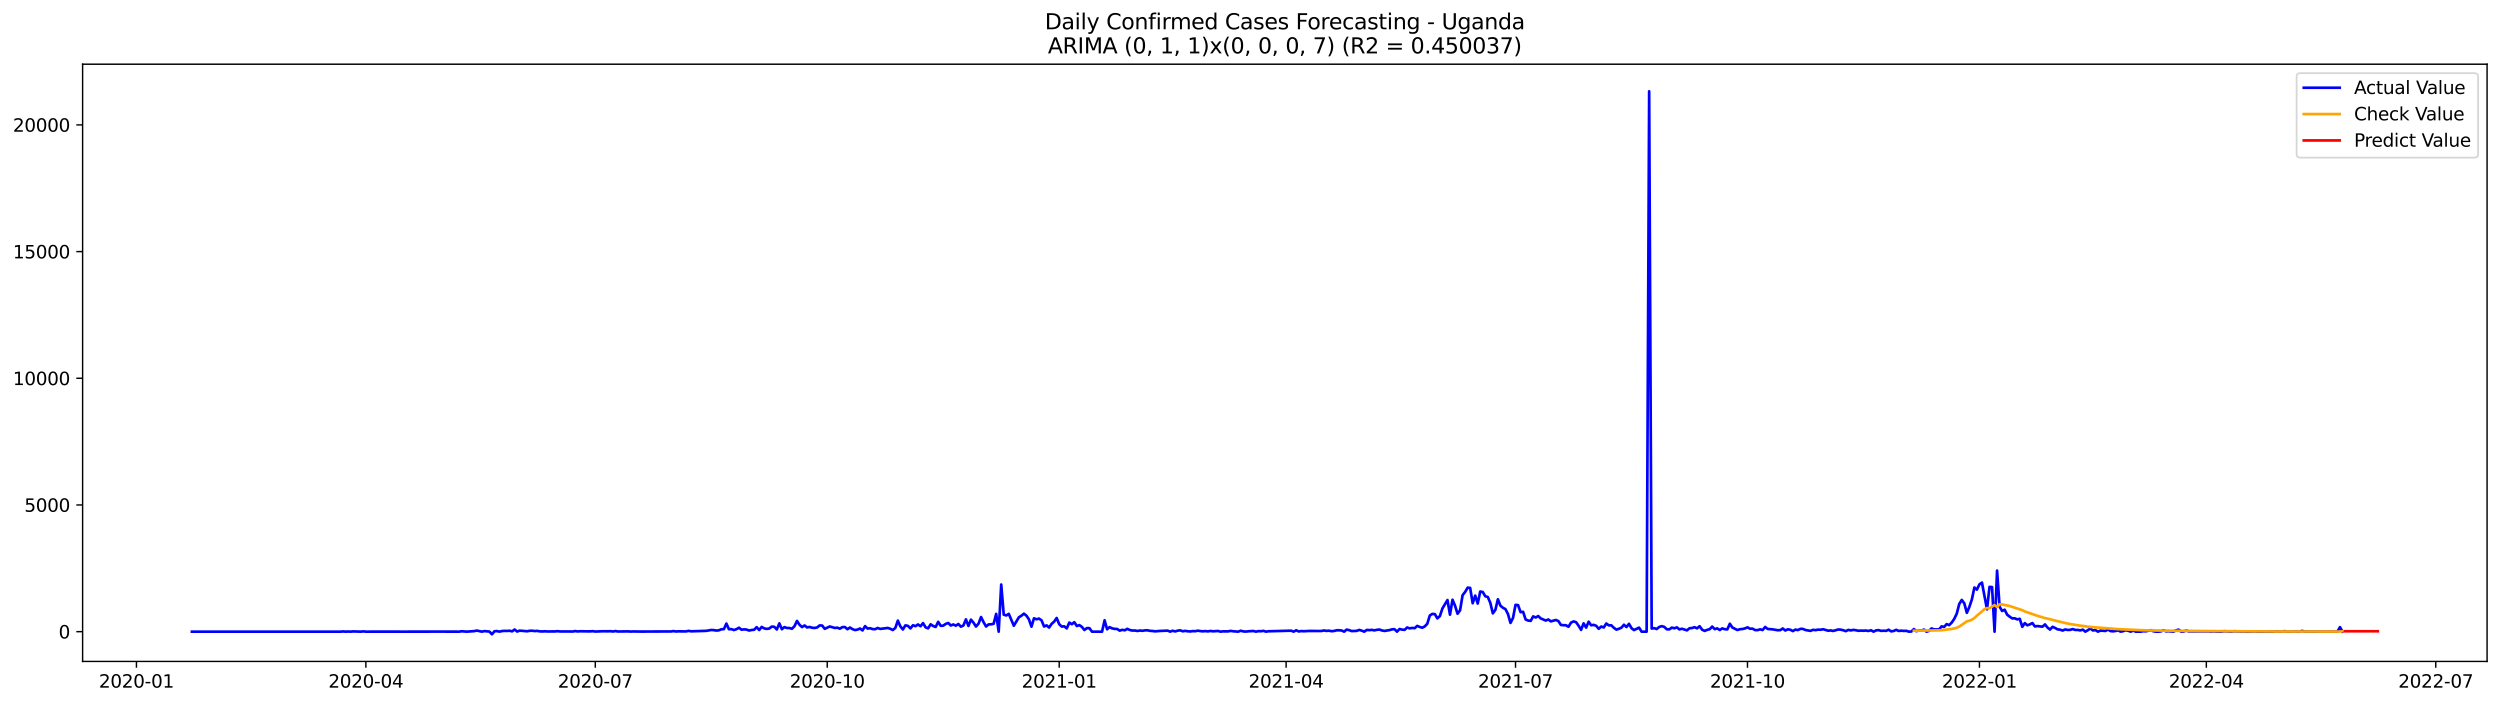 <?xml version="1.0" encoding="utf-8" standalone="no"?>
<!DOCTYPE svg PUBLIC "-//W3C//DTD SVG 1.1//EN"
  "http://www.w3.org/Graphics/SVG/1.1/DTD/svg11.dtd">
<svg xmlns:xlink="http://www.w3.org/1999/xlink" width="1392.412pt" height="392.274pt" viewBox="0 0 1392.412 392.274" xmlns="http://www.w3.org/2000/svg" version="1.1">
 <defs>
  <style type="text/css">*{stroke-linejoin: round; stroke-linecap: butt}</style>
 </defs>
 <g id="figure_1">
  <g id="patch_1">
   <path d="M 0 392.274 
L 1392.412 392.274 
L 1392.412 0 
L 0 0 
z
" style="fill: #ffffff"/>
  </g>
  <g id="axes_1">
   <g id="patch_2">
    <path d="M 46.013 368.396 
L 1385.213 368.396 
L 1385.213 35.755 
L 46.013 35.755 
z
" style="fill: #ffffff"/>
   </g>
   <g id="matplotlib.axis_1">
    <g id="xtick_1">
     <g id="line2d_1">
      <defs>
       <path id="mf812997e31" d="M 0 0 
L 0 3.5 
" style="stroke: #000000; stroke-width: 0.8"/>
      </defs>
      <g>
       <use xlink:href="#mf812997e31" x="75.992" y="368.396" style="stroke: #000000; stroke-width: 0.8"/>
      </g>
     </g>
     <g id="text_1">
      <!-- 2020-01 -->
      <g transform="translate(55.101 382.994)scale(0.1 -0.1)">
       <defs>
        <path id="DejaVuSans-32" d="M 1228 531 
L 3431 531 
L 3431 0 
L 469 0 
L 469 531 
Q 828 903 1448 1529 
Q 2069 2156 2228 2338 
Q 2531 2678 2651 2914 
Q 2772 3150 2772 3378 
Q 2772 3750 2511 3984 
Q 2250 4219 1831 4219 
Q 1534 4219 1204 4116 
Q 875 4013 500 3803 
L 500 4441 
Q 881 4594 1212 4672 
Q 1544 4750 1819 4750 
Q 2544 4750 2975 4387 
Q 3406 4025 3406 3419 
Q 3406 3131 3298 2873 
Q 3191 2616 2906 2266 
Q 2828 2175 2409 1742 
Q 1991 1309 1228 531 
z
" transform="scale(0.016)"/>
        <path id="DejaVuSans-30" d="M 2034 4250 
Q 1547 4250 1301 3770 
Q 1056 3291 1056 2328 
Q 1056 1369 1301 889 
Q 1547 409 2034 409 
Q 2525 409 2770 889 
Q 3016 1369 3016 2328 
Q 3016 3291 2770 3770 
Q 2525 4250 2034 4250 
z
M 2034 4750 
Q 2819 4750 3233 4129 
Q 3647 3509 3647 2328 
Q 3647 1150 3233 529 
Q 2819 -91 2034 -91 
Q 1250 -91 836 529 
Q 422 1150 422 2328 
Q 422 3509 836 4129 
Q 1250 4750 2034 4750 
z
" transform="scale(0.016)"/>
        <path id="DejaVuSans-2d" d="M 313 2009 
L 1997 2009 
L 1997 1497 
L 313 1497 
L 313 2009 
z
" transform="scale(0.016)"/>
        <path id="DejaVuSans-31" d="M 794 531 
L 1825 531 
L 1825 4091 
L 703 3866 
L 703 4441 
L 1819 4666 
L 2450 4666 
L 2450 531 
L 3481 531 
L 3481 0 
L 794 0 
L 794 531 
z
" transform="scale(0.016)"/>
       </defs>
       <use xlink:href="#DejaVuSans-32"/>
       <use xlink:href="#DejaVuSans-30" x="63.623"/>
       <use xlink:href="#DejaVuSans-32" x="127.246"/>
       <use xlink:href="#DejaVuSans-30" x="190.869"/>
       <use xlink:href="#DejaVuSans-2d" x="254.492"/>
       <use xlink:href="#DejaVuSans-30" x="290.576"/>
       <use xlink:href="#DejaVuSans-31" x="354.199"/>
      </g>
     </g>
    </g>
    <g id="xtick_2">
     <g id="line2d_2">
      <g>
       <use xlink:href="#mf812997e31" x="203.776" y="368.396" style="stroke: #000000; stroke-width: 0.8"/>
      </g>
     </g>
     <g id="text_2">
      <!-- 2020-04 -->
      <g transform="translate(182.885 382.994)scale(0.1 -0.1)">
       <defs>
        <path id="DejaVuSans-34" d="M 2419 4116 
L 825 1625 
L 2419 1625 
L 2419 4116 
z
M 2253 4666 
L 3047 4666 
L 3047 1625 
L 3713 1625 
L 3713 1100 
L 3047 1100 
L 3047 0 
L 2419 0 
L 2419 1100 
L 313 1100 
L 313 1709 
L 2253 4666 
z
" transform="scale(0.016)"/>
       </defs>
       <use xlink:href="#DejaVuSans-32"/>
       <use xlink:href="#DejaVuSans-30" x="63.623"/>
       <use xlink:href="#DejaVuSans-32" x="127.246"/>
       <use xlink:href="#DejaVuSans-30" x="190.869"/>
       <use xlink:href="#DejaVuSans-2d" x="254.492"/>
       <use xlink:href="#DejaVuSans-30" x="290.576"/>
       <use xlink:href="#DejaVuSans-34" x="354.199"/>
      </g>
     </g>
    </g>
    <g id="xtick_3">
     <g id="line2d_3">
      <g>
       <use xlink:href="#mf812997e31" x="331.56" y="368.396" style="stroke: #000000; stroke-width: 0.8"/>
      </g>
     </g>
     <g id="text_3">
      <!-- 2020-07 -->
      <g transform="translate(310.668 382.994)scale(0.1 -0.1)">
       <defs>
        <path id="DejaVuSans-37" d="M 525 4666 
L 3525 4666 
L 3525 4397 
L 1831 0 
L 1172 0 
L 2766 4134 
L 525 4134 
L 525 4666 
z
" transform="scale(0.016)"/>
       </defs>
       <use xlink:href="#DejaVuSans-32"/>
       <use xlink:href="#DejaVuSans-30" x="63.623"/>
       <use xlink:href="#DejaVuSans-32" x="127.246"/>
       <use xlink:href="#DejaVuSans-30" x="190.869"/>
       <use xlink:href="#DejaVuSans-2d" x="254.492"/>
       <use xlink:href="#DejaVuSans-30" x="290.576"/>
       <use xlink:href="#DejaVuSans-37" x="354.199"/>
      </g>
     </g>
    </g>
    <g id="xtick_4">
     <g id="line2d_4">
      <g>
       <use xlink:href="#mf812997e31" x="460.747" y="368.396" style="stroke: #000000; stroke-width: 0.8"/>
      </g>
     </g>
     <g id="text_4">
      <!-- 2020-10 -->
      <g transform="translate(439.856 382.994)scale(0.1 -0.1)">
       <use xlink:href="#DejaVuSans-32"/>
       <use xlink:href="#DejaVuSans-30" x="63.623"/>
       <use xlink:href="#DejaVuSans-32" x="127.246"/>
       <use xlink:href="#DejaVuSans-30" x="190.869"/>
       <use xlink:href="#DejaVuSans-2d" x="254.492"/>
       <use xlink:href="#DejaVuSans-31" x="290.576"/>
       <use xlink:href="#DejaVuSans-30" x="354.199"/>
      </g>
     </g>
    </g>
    <g id="xtick_5">
     <g id="line2d_5">
      <g>
       <use xlink:href="#mf812997e31" x="589.935" y="368.396" style="stroke: #000000; stroke-width: 0.8"/>
      </g>
     </g>
     <g id="text_5">
      <!-- 2021-01 -->
      <g transform="translate(569.044 382.994)scale(0.1 -0.1)">
       <use xlink:href="#DejaVuSans-32"/>
       <use xlink:href="#DejaVuSans-30" x="63.623"/>
       <use xlink:href="#DejaVuSans-32" x="127.246"/>
       <use xlink:href="#DejaVuSans-31" x="190.869"/>
       <use xlink:href="#DejaVuSans-2d" x="254.492"/>
       <use xlink:href="#DejaVuSans-30" x="290.576"/>
       <use xlink:href="#DejaVuSans-31" x="354.199"/>
      </g>
     </g>
    </g>
    <g id="xtick_6">
     <g id="line2d_6">
      <g>
       <use xlink:href="#mf812997e31" x="716.315" y="368.396" style="stroke: #000000; stroke-width: 0.8"/>
      </g>
     </g>
     <g id="text_6">
      <!-- 2021-04 -->
      <g transform="translate(695.423 382.994)scale(0.1 -0.1)">
       <use xlink:href="#DejaVuSans-32"/>
       <use xlink:href="#DejaVuSans-30" x="63.623"/>
       <use xlink:href="#DejaVuSans-32" x="127.246"/>
       <use xlink:href="#DejaVuSans-31" x="190.869"/>
       <use xlink:href="#DejaVuSans-2d" x="254.492"/>
       <use xlink:href="#DejaVuSans-30" x="290.576"/>
       <use xlink:href="#DejaVuSans-34" x="354.199"/>
      </g>
     </g>
    </g>
    <g id="xtick_7">
     <g id="line2d_7">
      <g>
       <use xlink:href="#mf812997e31" x="844.098" y="368.396" style="stroke: #000000; stroke-width: 0.8"/>
      </g>
     </g>
     <g id="text_7">
      <!-- 2021-07 -->
      <g transform="translate(823.207 382.994)scale(0.1 -0.1)">
       <use xlink:href="#DejaVuSans-32"/>
       <use xlink:href="#DejaVuSans-30" x="63.623"/>
       <use xlink:href="#DejaVuSans-32" x="127.246"/>
       <use xlink:href="#DejaVuSans-31" x="190.869"/>
       <use xlink:href="#DejaVuSans-2d" x="254.492"/>
       <use xlink:href="#DejaVuSans-30" x="290.576"/>
       <use xlink:href="#DejaVuSans-37" x="354.199"/>
      </g>
     </g>
    </g>
    <g id="xtick_8">
     <g id="line2d_8">
      <g>
       <use xlink:href="#mf812997e31" x="973.286" y="368.396" style="stroke: #000000; stroke-width: 0.8"/>
      </g>
     </g>
     <g id="text_8">
      <!-- 2021-10 -->
      <g transform="translate(952.395 382.994)scale(0.1 -0.1)">
       <use xlink:href="#DejaVuSans-32"/>
       <use xlink:href="#DejaVuSans-30" x="63.623"/>
       <use xlink:href="#DejaVuSans-32" x="127.246"/>
       <use xlink:href="#DejaVuSans-31" x="190.869"/>
       <use xlink:href="#DejaVuSans-2d" x="254.492"/>
       <use xlink:href="#DejaVuSans-31" x="290.576"/>
       <use xlink:href="#DejaVuSans-30" x="354.199"/>
      </g>
     </g>
    </g>
    <g id="xtick_9">
     <g id="line2d_9">
      <g>
       <use xlink:href="#mf812997e31" x="1102.474" y="368.396" style="stroke: #000000; stroke-width: 0.8"/>
      </g>
     </g>
     <g id="text_9">
      <!-- 2022-01 -->
      <g transform="translate(1081.582 382.994)scale(0.1 -0.1)">
       <use xlink:href="#DejaVuSans-32"/>
       <use xlink:href="#DejaVuSans-30" x="63.623"/>
       <use xlink:href="#DejaVuSans-32" x="127.246"/>
       <use xlink:href="#DejaVuSans-32" x="190.869"/>
       <use xlink:href="#DejaVuSans-2d" x="254.492"/>
       <use xlink:href="#DejaVuSans-30" x="290.576"/>
       <use xlink:href="#DejaVuSans-31" x="354.199"/>
      </g>
     </g>
    </g>
    <g id="xtick_10">
     <g id="line2d_10">
      <g>
       <use xlink:href="#mf812997e31" x="1228.853" y="368.396" style="stroke: #000000; stroke-width: 0.8"/>
      </g>
     </g>
     <g id="text_10">
      <!-- 2022-04 -->
      <g transform="translate(1207.962 382.994)scale(0.1 -0.1)">
       <use xlink:href="#DejaVuSans-32"/>
       <use xlink:href="#DejaVuSans-30" x="63.623"/>
       <use xlink:href="#DejaVuSans-32" x="127.246"/>
       <use xlink:href="#DejaVuSans-32" x="190.869"/>
       <use xlink:href="#DejaVuSans-2d" x="254.492"/>
       <use xlink:href="#DejaVuSans-30" x="290.576"/>
       <use xlink:href="#DejaVuSans-34" x="354.199"/>
      </g>
     </g>
    </g>
    <g id="xtick_11">
     <g id="line2d_11">
      <g>
       <use xlink:href="#mf812997e31" x="1356.637" y="368.396" style="stroke: #000000; stroke-width: 0.8"/>
      </g>
     </g>
     <g id="text_11">
      <!-- 2022-07 -->
      <g transform="translate(1335.745 382.994)scale(0.1 -0.1)">
       <use xlink:href="#DejaVuSans-32"/>
       <use xlink:href="#DejaVuSans-30" x="63.623"/>
       <use xlink:href="#DejaVuSans-32" x="127.246"/>
       <use xlink:href="#DejaVuSans-32" x="190.869"/>
       <use xlink:href="#DejaVuSans-2d" x="254.492"/>
       <use xlink:href="#DejaVuSans-30" x="290.576"/>
       <use xlink:href="#DejaVuSans-37" x="354.199"/>
      </g>
     </g>
    </g>
   </g>
   <g id="matplotlib.axis_2">
    <g id="ytick_1">
     <g id="line2d_12">
      <defs>
       <path id="m0fb346c404" d="M 0 0 
L -3.5 0 
" style="stroke: #000000; stroke-width: 0.8"/>
      </defs>
      <g>
       <use xlink:href="#m0fb346c404" x="46.013" y="351.808" style="stroke: #000000; stroke-width: 0.8"/>
      </g>
     </g>
     <g id="text_12">
      <!-- 0 -->
      <g transform="translate(32.65 355.607)scale(0.1 -0.1)">
       <use xlink:href="#DejaVuSans-30"/>
      </g>
     </g>
    </g>
    <g id="ytick_2">
     <g id="line2d_13">
      <g>
       <use xlink:href="#m0fb346c404" x="46.013" y="281.246" style="stroke: #000000; stroke-width: 0.8"/>
      </g>
     </g>
     <g id="text_13">
      <!-- 5000 -->
      <g transform="translate(13.562 285.045)scale(0.1 -0.1)">
       <defs>
        <path id="DejaVuSans-35" d="M 691 4666 
L 3169 4666 
L 3169 4134 
L 1269 4134 
L 1269 2991 
Q 1406 3038 1543 3061 
Q 1681 3084 1819 3084 
Q 2600 3084 3056 2656 
Q 3513 2228 3513 1497 
Q 3513 744 3044 326 
Q 2575 -91 1722 -91 
Q 1428 -91 1123 -41 
Q 819 9 494 109 
L 494 744 
Q 775 591 1075 516 
Q 1375 441 1709 441 
Q 2250 441 2565 725 
Q 2881 1009 2881 1497 
Q 2881 1984 2565 2268 
Q 2250 2553 1709 2553 
Q 1456 2553 1204 2497 
Q 953 2441 691 2322 
L 691 4666 
z
" transform="scale(0.016)"/>
       </defs>
       <use xlink:href="#DejaVuSans-35"/>
       <use xlink:href="#DejaVuSans-30" x="63.623"/>
       <use xlink:href="#DejaVuSans-30" x="127.246"/>
       <use xlink:href="#DejaVuSans-30" x="190.869"/>
      </g>
     </g>
    </g>
    <g id="ytick_3">
     <g id="line2d_14">
      <g>
       <use xlink:href="#m0fb346c404" x="46.013" y="210.684" style="stroke: #000000; stroke-width: 0.8"/>
      </g>
     </g>
     <g id="text_14">
      <!-- 10000 -->
      <g transform="translate(7.2 214.483)scale(0.1 -0.1)">
       <use xlink:href="#DejaVuSans-31"/>
       <use xlink:href="#DejaVuSans-30" x="63.623"/>
       <use xlink:href="#DejaVuSans-30" x="127.246"/>
       <use xlink:href="#DejaVuSans-30" x="190.869"/>
       <use xlink:href="#DejaVuSans-30" x="254.492"/>
      </g>
     </g>
    </g>
    <g id="ytick_4">
     <g id="line2d_15">
      <g>
       <use xlink:href="#m0fb346c404" x="46.013" y="140.122" style="stroke: #000000; stroke-width: 0.8"/>
      </g>
     </g>
     <g id="text_15">
      <!-- 15000 -->
      <g transform="translate(7.2 143.921)scale(0.1 -0.1)">
       <use xlink:href="#DejaVuSans-31"/>
       <use xlink:href="#DejaVuSans-35" x="63.623"/>
       <use xlink:href="#DejaVuSans-30" x="127.246"/>
       <use xlink:href="#DejaVuSans-30" x="190.869"/>
       <use xlink:href="#DejaVuSans-30" x="254.492"/>
      </g>
     </g>
    </g>
    <g id="ytick_5">
     <g id="line2d_16">
      <g>
       <use xlink:href="#m0fb346c404" x="46.013" y="69.56" style="stroke: #000000; stroke-width: 0.8"/>
      </g>
     </g>
     <g id="text_16">
      <!-- 20000 -->
      <g transform="translate(7.2 73.36)scale(0.1 -0.1)">
       <use xlink:href="#DejaVuSans-32"/>
       <use xlink:href="#DejaVuSans-30" x="63.623"/>
       <use xlink:href="#DejaVuSans-30" x="127.246"/>
       <use xlink:href="#DejaVuSans-30" x="190.869"/>
       <use xlink:href="#DejaVuSans-30" x="254.492"/>
      </g>
     </g>
    </g>
   </g>
   <g id="line2d_17">
    <path d="M 106.885 351.808 
L 189.734 351.808 
L 191.138 351.695 
L 192.542 351.808 
L 193.947 351.737 
L 195.351 351.808 
L 196.755 351.681 
L 200.968 351.808 
L 202.372 351.653 
L 203.776 351.808 
L 213.606 351.794 
L 224.839 351.808 
L 236.073 351.794 
L 244.498 351.78 
L 255.732 351.808 
L 257.136 351.596 
L 259.945 351.808 
L 264.157 351.511 
L 265.562 351.201 
L 268.37 351.808 
L 269.774 351.511 
L 272.583 351.751 
L 273.987 353.276 
L 275.391 351.596 
L 276.795 351.483 
L 278.199 351.808 
L 279.604 351.469 
L 281.008 351.37 
L 282.412 351.413 
L 283.816 351.3 
L 285.221 351.638 
L 286.625 350.622 
L 288.029 351.751 
L 289.433 351.243 
L 293.646 351.596 
L 295.05 351.314 
L 296.454 351.3 
L 297.858 351.483 
L 299.263 351.384 
L 300.667 351.653 
L 302.071 351.695 
L 303.475 351.61 
L 304.88 351.709 
L 309.092 351.681 
L 310.496 351.54 
L 311.901 351.695 
L 317.518 351.709 
L 318.922 351.751 
L 320.326 351.483 
L 321.73 351.695 
L 323.134 351.582 
L 327.347 351.653 
L 328.751 351.653 
L 330.155 351.54 
L 331.56 351.751 
L 335.772 351.582 
L 338.581 351.61 
L 339.985 351.554 
L 341.389 351.723 
L 342.793 351.483 
L 344.198 351.723 
L 349.814 351.653 
L 351.219 351.765 
L 352.623 351.695 
L 356.836 351.765 
L 369.473 351.709 
L 373.686 351.709 
L 375.09 351.497 
L 376.495 351.723 
L 377.899 351.624 
L 380.707 351.667 
L 382.111 351.667 
L 383.516 351.37 
L 384.92 351.624 
L 393.345 351.356 
L 396.154 350.876 
L 397.558 350.961 
L 398.962 351.201 
L 400.366 351.06 
L 401.77 350.481 
L 403.175 350.425 
L 404.579 347.32 
L 405.983 350.439 
L 407.387 350.411 
L 408.791 350.905 
L 410.196 350.425 
L 411.6 349.62 
L 413.004 350.721 
L 414.408 350.524 
L 415.813 350.665 
L 417.217 351.187 
L 418.621 350.891 
L 420.025 350.749 
L 421.429 349.324 
L 422.834 350.891 
L 424.238 349.183 
L 425.642 350.001 
L 427.046 350.27 
L 428.45 350.058 
L 429.855 348.971 
L 431.259 349.126 
L 432.663 350.594 
L 434.067 347.207 
L 435.472 350.453 
L 436.876 349.282 
L 438.28 349.762 
L 439.684 349.79 
L 441.088 350.199 
L 442.493 348.788 
L 443.897 345.838 
L 445.301 347.997 
L 446.705 349.253 
L 448.11 348.364 
L 449.514 349.451 
L 450.918 349.197 
L 452.322 349.635 
L 453.726 349.747 
L 455.131 349.465 
L 456.535 348.322 
L 457.939 348.421 
L 459.343 350.227 
L 462.152 348.929 
L 464.96 349.747 
L 466.364 349.592 
L 467.769 350.157 
L 469.173 349.296 
L 470.577 349.239 
L 471.981 350.453 
L 473.385 349.507 
L 474.79 350.397 
L 476.194 350.919 
L 477.598 350.665 
L 479.002 350.058 
L 480.406 351.13 
L 481.811 348.745 
L 483.215 350.1 
L 484.619 349.903 
L 486.023 350.382 
L 487.428 350.439 
L 488.832 349.762 
L 490.236 350.284 
L 494.449 349.747 
L 495.853 350.199 
L 497.257 350.905 
L 498.661 349.747 
L 500.065 345.683 
L 501.47 348.858 
L 502.874 350.608 
L 504.278 348.308 
L 505.682 348.59 
L 507.087 350.001 
L 508.491 348.251 
L 509.895 348.745 
L 511.299 347.8 
L 512.703 348.788 
L 514.108 347.052 
L 515.512 349.395 
L 516.916 349.973 
L 518.32 347.729 
L 519.724 348.647 
L 521.129 349.197 
L 522.533 346.346 
L 523.937 348.548 
L 525.341 348.463 
L 526.746 347.489 
L 528.15 346.981 
L 529.554 348.379 
L 530.958 347.814 
L 532.362 348.477 
L 533.767 347.56 
L 535.171 349.028 
L 536.575 348.407 
L 537.979 344.977 
L 539.383 348.633 
L 540.788 345.133 
L 542.192 346.784 
L 543.596 348.971 
L 545 347.377 
L 546.405 343.679 
L 547.809 346.53 
L 549.213 348.943 
L 550.617 347.772 
L 552.021 347.715 
L 553.426 347.419 
L 554.83 341.915 
L 556.234 351.808 
L 557.638 325.573 
L 559.043 342.338 
L 560.447 342.79 
L 561.851 341.901 
L 564.659 348.506 
L 567.468 343.834 
L 568.872 342.945 
L 570.276 341.788 
L 571.68 342.903 
L 573.085 344.963 
L 574.489 349.028 
L 575.893 344.385 
L 577.297 344.907 
L 578.702 344.54 
L 580.106 345.514 
L 581.51 348.943 
L 582.914 348.308 
L 584.318 349.522 
L 585.723 347.461 
L 587.127 346.219 
L 588.531 344.201 
L 589.935 347.645 
L 591.339 348.971 
L 592.744 348.844 
L 594.148 350.001 
L 595.552 346.77 
L 596.956 347.645 
L 598.361 346.558 
L 599.765 348.675 
L 601.169 348.167 
L 602.573 349.155 
L 603.977 350.876 
L 605.382 349.832 
L 606.786 349.874 
L 608.19 351.808 
L 613.807 351.808 
L 615.211 345.471 
L 616.615 350.481 
L 618.02 349.296 
L 619.424 349.987 
L 620.828 350.27 
L 622.232 350.326 
L 623.636 351.257 
L 625.041 350.778 
L 626.445 351.06 
L 627.849 350.255 
L 629.253 350.876 
L 630.657 351.201 
L 632.062 351.159 
L 633.466 351.427 
L 634.87 351.173 
L 636.274 351.328 
L 637.679 351.102 
L 639.083 351.046 
L 640.487 351.356 
L 641.891 351.427 
L 643.295 351.638 
L 646.104 351.413 
L 650.316 351.243 
L 651.721 351.808 
L 653.125 351.3 
L 654.529 351.695 
L 655.933 351.257 
L 657.338 351.074 
L 658.742 351.61 
L 660.146 351.37 
L 661.55 351.61 
L 662.954 351.695 
L 664.359 351.497 
L 665.763 351.554 
L 667.167 351.257 
L 668.571 351.497 
L 669.976 351.624 
L 671.38 351.497 
L 672.784 351.667 
L 674.188 351.413 
L 675.592 351.624 
L 678.401 351.441 
L 679.805 351.808 
L 681.209 351.638 
L 684.018 351.653 
L 685.422 351.384 
L 686.826 351.596 
L 689.635 351.808 
L 691.039 351.286 
L 692.443 351.667 
L 693.847 351.78 
L 695.251 351.61 
L 698.06 351.441 
L 699.464 351.808 
L 700.868 351.526 
L 702.272 351.582 
L 703.677 351.356 
L 705.081 351.808 
L 706.485 351.596 
L 719.123 351.272 
L 720.527 351.808 
L 721.931 351.046 
L 723.336 351.709 
L 724.74 351.483 
L 726.144 351.582 
L 728.953 351.427 
L 735.974 351.441 
L 737.378 351.145 
L 738.782 351.384 
L 740.186 351.272 
L 741.59 351.554 
L 742.995 351.441 
L 744.399 351.06 
L 745.803 351.046 
L 747.207 351.159 
L 748.612 351.808 
L 750.016 350.679 
L 751.42 350.961 
L 752.824 351.497 
L 755.633 351.37 
L 757.037 350.834 
L 758.441 351.257 
L 759.845 351.808 
L 761.249 350.848 
L 762.654 350.975 
L 764.058 350.82 
L 765.462 351.102 
L 766.866 350.792 
L 768.271 350.622 
L 769.675 351.145 
L 771.079 351.399 
L 773.887 350.961 
L 775.292 350.524 
L 776.696 350.453 
L 778.1 351.808 
L 779.504 350.326 
L 780.909 350.679 
L 782.313 350.806 
L 783.717 349.493 
L 785.121 349.987 
L 786.525 349.733 
L 787.93 349.874 
L 789.334 348.604 
L 790.738 349.197 
L 792.142 349.62 
L 793.546 348.887 
L 794.951 347.391 
L 796.355 342.818 
L 797.759 341.929 
L 799.163 342.042 
L 800.568 344.413 
L 801.972 343.143 
L 803.376 338.895 
L 806.184 334.21 
L 807.589 342.353 
L 808.993 334.04 
L 810.397 337.329 
L 811.801 341.816 
L 813.205 339.925 
L 814.61 331.514 
L 816.014 329.708 
L 817.418 327.323 
L 818.822 327.436 
L 820.227 335.974 
L 821.631 331.74 
L 823.035 336.143 
L 824.439 329.454 
L 825.843 329.736 
L 827.248 332.093 
L 828.652 332.516 
L 830.056 335.776 
L 831.46 341.619 
L 832.864 339.685 
L 834.269 333.786 
L 835.673 337.343 
L 837.077 338.5 
L 838.481 339.262 
L 839.886 342 
L 841.29 346.939 
L 842.694 344.145 
L 844.098 336.891 
L 845.502 337.018 
L 846.907 340.941 
L 848.311 340.744 
L 849.715 345.034 
L 851.119 345.627 
L 852.523 345.81 
L 853.928 343.312 
L 855.332 343.919 
L 856.736 343.129 
L 858.14 344.441 
L 860.949 345.627 
L 862.353 345.034 
L 863.757 346.078 
L 866.566 345.316 
L 867.97 345.923 
L 869.374 348.068 
L 870.778 348.223 
L 872.182 348.251 
L 873.587 349.084 
L 874.991 346.798 
L 876.395 346.092 
L 877.799 346.516 
L 879.204 348.506 
L 880.608 350.806 
L 882.012 347.193 
L 883.416 349.55 
L 884.82 346.262 
L 886.225 348.251 
L 887.629 348.026 
L 889.033 348.562 
L 890.437 350.227 
L 891.842 348.957 
L 893.246 349.479 
L 894.65 347.264 
L 896.054 348.308 
L 897.458 348.294 
L 898.863 349.663 
L 900.267 350.679 
L 901.671 350.227 
L 903.075 349.592 
L 904.479 347.955 
L 905.884 349.253 
L 907.288 347.447 
L 908.692 349.874 
L 910.096 350.933 
L 912.905 349.564 
L 914.309 351.808 
L 917.117 351.808 
L 918.522 50.876 
L 919.926 350.072 
L 921.33 349.874 
L 922.734 350.34 
L 924.138 349.183 
L 925.543 348.745 
L 926.947 349.155 
L 928.351 350.495 
L 929.755 350.538 
L 931.16 349.55 
L 932.564 349.931 
L 933.968 349.423 
L 935.372 350.552 
L 936.776 350.185 
L 939.585 351.074 
L 940.989 349.931 
L 942.393 349.79 
L 943.797 349.324 
L 945.202 349.973 
L 946.606 348.788 
L 948.01 350.721 
L 949.414 351.384 
L 950.819 350.82 
L 952.223 350.439 
L 953.627 348.985 
L 955.031 350.411 
L 956.435 349.987 
L 957.84 350.891 
L 959.244 350.001 
L 960.648 350.439 
L 962.052 350.552 
L 963.456 347.405 
L 964.861 349.507 
L 967.669 350.905 
L 969.073 350.467 
L 970.478 350.326 
L 971.882 350.016 
L 973.286 349.409 
L 974.69 350.185 
L 976.094 350.128 
L 977.499 350.919 
L 978.903 350.975 
L 980.307 350.509 
L 981.711 350.905 
L 983.115 349.225 
L 984.52 350.298 
L 987.328 350.538 
L 990.137 351.018 
L 991.541 350.961 
L 992.945 350.044 
L 994.349 351.173 
L 995.753 350.509 
L 997.158 350.749 
L 998.562 351.497 
L 999.966 350.665 
L 1001.37 350.933 
L 1002.775 350.241 
L 1004.179 350.284 
L 1005.583 350.891 
L 1008.391 351.384 
L 1009.796 350.778 
L 1011.2 350.975 
L 1012.604 350.679 
L 1014.008 350.749 
L 1015.412 350.453 
L 1018.221 351.3 
L 1019.625 351.116 
L 1021.029 351.427 
L 1023.838 350.608 
L 1025.242 350.707 
L 1026.646 351.032 
L 1028.05 351.54 
L 1029.455 350.82 
L 1030.859 351.116 
L 1032.263 350.82 
L 1033.667 351.018 
L 1035.071 351.328 
L 1036.476 351.215 
L 1037.88 351.286 
L 1039.284 351.187 
L 1040.688 351.427 
L 1042.093 351.032 
L 1043.497 351.808 
L 1044.901 351.116 
L 1046.305 350.961 
L 1047.709 351.37 
L 1049.114 351.286 
L 1050.518 351.356 
L 1051.922 350.735 
L 1053.326 351.667 
L 1054.73 351.413 
L 1056.135 350.792 
L 1057.539 351.427 
L 1058.943 351.257 
L 1060.347 351.399 
L 1061.752 351.342 
L 1063.156 351.808 
L 1064.56 351.751 
L 1065.964 350.382 
L 1067.368 351.54 
L 1068.773 351.145 
L 1070.177 351.229 
L 1071.581 350.665 
L 1072.985 351.808 
L 1074.389 351.399 
L 1075.794 350.016 
L 1077.198 350.58 
L 1080.006 350.538 
L 1081.411 348.858 
L 1082.815 349.183 
L 1084.219 347.616 
L 1085.623 348.167 
L 1087.027 346.77 
L 1088.432 344.723 
L 1089.836 341.788 
L 1091.24 336.383 
L 1092.644 334.153 
L 1094.048 336.058 
L 1095.453 341.322 
L 1096.857 338.062 
L 1098.261 333.857 
L 1099.665 327.224 
L 1101.07 328.409 
L 1102.474 325.46 
L 1103.878 324.486 
L 1106.686 339.389 
L 1108.091 326.885 
L 1109.495 326.984 
L 1110.899 351.808 
L 1112.303 317.797 
L 1113.707 337.921 
L 1115.112 340.292 
L 1116.516 339.601 
L 1117.92 342.353 
L 1119.324 343.467 
L 1120.729 344.427 
L 1122.133 344.371 
L 1123.537 344.977 
L 1124.941 344.681 
L 1126.345 349.126 
L 1127.75 347.052 
L 1129.154 348.266 
L 1130.558 347.772 
L 1131.962 347.024 
L 1133.367 348.901 
L 1134.771 348.703 
L 1137.579 349.042 
L 1138.983 347.786 
L 1140.388 349.522 
L 1141.792 350.651 
L 1143.196 349.126 
L 1144.6 349.747 
L 1146.004 350.538 
L 1147.409 350.707 
L 1148.813 351.215 
L 1150.217 350.58 
L 1151.621 350.862 
L 1153.026 350.82 
L 1154.43 350.368 
L 1155.834 350.862 
L 1157.238 350.848 
L 1158.642 351.116 
L 1160.047 350.679 
L 1161.451 351.808 
L 1162.855 351.003 
L 1164.259 350.03 
L 1165.663 351.145 
L 1167.068 350.919 
L 1168.472 351.808 
L 1169.876 351.229 
L 1172.685 351.413 
L 1174.089 350.622 
L 1175.493 351.497 
L 1176.897 351.61 
L 1178.301 351.427 
L 1179.706 351.074 
L 1181.11 351.808 
L 1182.514 351.54 
L 1183.918 351.003 
L 1185.322 351.314 
L 1186.727 351.808 
L 1188.131 351.229 
L 1189.535 351.808 
L 1192.344 351.808 
L 1193.748 351.54 
L 1195.152 351.61 
L 1197.96 350.975 
L 1199.365 351.582 
L 1200.769 351.808 
L 1202.173 351.808 
L 1203.577 351.638 
L 1204.981 351.018 
L 1206.386 351.638 
L 1207.79 351.554 
L 1210.598 351.794 
L 1212.003 351.06 
L 1213.407 350.679 
L 1214.811 351.808 
L 1216.215 351.709 
L 1217.619 351.215 
L 1219.024 351.624 
L 1230.257 351.624 
L 1231.662 351.751 
L 1233.066 351.624 
L 1234.47 351.78 
L 1237.278 351.808 
L 1238.683 351.554 
L 1242.895 351.765 
L 1244.3 351.582 
L 1248.512 351.709 
L 1249.916 351.681 
L 1251.321 351.808 
L 1255.533 351.653 
L 1256.937 351.808 
L 1266.767 351.808 
L 1268.171 351.596 
L 1269.575 351.808 
L 1270.98 351.808 
L 1272.384 351.526 
L 1273.788 351.808 
L 1276.596 351.808 
L 1278.001 351.61 
L 1279.405 351.808 
L 1280.809 351.808 
L 1282.213 351.37 
L 1283.618 351.751 
L 1286.426 351.808 
L 1301.872 351.808 
L 1303.277 349.296 
L 1304.681 351.808 
L 1304.681 351.808 
" clip-path="url(#p206f06ddd9)" style="fill: none; stroke: #0000ff; stroke-width: 1.5; stroke-linecap: square"/>
   </g>
   <g id="line2d_18">
    <path d="M 1065.964 351.281 
L 1068.773 351.237 
L 1078.602 351.107 
L 1081.411 351.019 
L 1087.027 350.299 
L 1088.432 350.025 
L 1089.836 349.612 
L 1091.24 349.003 
L 1095.453 346.093 
L 1096.857 345.721 
L 1098.261 345.125 
L 1099.665 344.248 
L 1101.07 342.922 
L 1103.878 340.52 
L 1105.282 339.272 
L 1106.686 338.684 
L 1108.091 338.739 
L 1110.899 336.973 
L 1112.303 338.128 
L 1113.707 336.545 
L 1115.112 336.652 
L 1119.324 337.548 
L 1126.345 339.842 
L 1127.75 340.565 
L 1134.771 342.991 
L 1138.983 344.264 
L 1140.388 344.539 
L 1146.004 345.983 
L 1151.621 347.307 
L 1155.834 348.033 
L 1162.855 349.052 
L 1167.068 349.415 
L 1179.706 350.408 
L 1192.344 350.983 
L 1197.96 351.137 
L 1200.769 351.16 
L 1206.386 351.266 
L 1213.407 351.356 
L 1216.215 351.342 
L 1227.449 351.464 
L 1268.171 351.728 
L 1280.809 351.732 
L 1303.277 351.775 
L 1304.681 351.582 
L 1304.681 351.582 
" clip-path="url(#p206f06ddd9)" style="fill: none; stroke: #ffa500; stroke-width: 1.5; stroke-linecap: square"/>
   </g>
   <g id="line2d_19">
    <path d="M 1306.085 351.599 
L 1307.489 351.599 
L 1308.893 351.599 
L 1310.298 351.599 
L 1311.702 351.599 
L 1313.106 351.599 
L 1314.51 351.599 
L 1315.914 351.599 
L 1317.319 351.599 
L 1318.723 351.599 
L 1320.127 351.599 
L 1321.531 351.599 
L 1322.936 351.599 
L 1324.34 351.599 
" clip-path="url(#p206f06ddd9)" style="fill: none; stroke: #ff0000; stroke-width: 1.5; stroke-linecap: square"/>
   </g>
   <g id="patch_3">
    <path d="M 46.013 368.396 
L 46.013 35.755 
" style="fill: none; stroke: #000000; stroke-width: 0.8; stroke-linejoin: miter; stroke-linecap: square"/>
   </g>
   <g id="patch_4">
    <path d="M 1385.213 368.396 
L 1385.213 35.755 
" style="fill: none; stroke: #000000; stroke-width: 0.8; stroke-linejoin: miter; stroke-linecap: square"/>
   </g>
   <g id="patch_5">
    <path d="M 46.013 368.396 
L 1385.213 368.396 
" style="fill: none; stroke: #000000; stroke-width: 0.8; stroke-linejoin: miter; stroke-linecap: square"/>
   </g>
   <g id="patch_6">
    <path d="M 46.013 35.755 
L 1385.213 35.755 
" style="fill: none; stroke: #000000; stroke-width: 0.8; stroke-linejoin: miter; stroke-linecap: square"/>
   </g>
   <g id="text_17">
    <!-- Daily Confirmed Cases Forecasting - Uganda -->
    <g transform="translate(581.947 16.318)scale(0.12 -0.12)">
     <defs>
      <path id="DejaVuSans-44" d="M 1259 4147 
L 1259 519 
L 2022 519 
Q 2988 519 3436 956 
Q 3884 1394 3884 2338 
Q 3884 3275 3436 3711 
Q 2988 4147 2022 4147 
L 1259 4147 
z
M 628 4666 
L 1925 4666 
Q 3281 4666 3915 4102 
Q 4550 3538 4550 2338 
Q 4550 1131 3912 565 
Q 3275 0 1925 0 
L 628 0 
L 628 4666 
z
" transform="scale(0.016)"/>
      <path id="DejaVuSans-61" d="M 2194 1759 
Q 1497 1759 1228 1600 
Q 959 1441 959 1056 
Q 959 750 1161 570 
Q 1363 391 1709 391 
Q 2188 391 2477 730 
Q 2766 1069 2766 1631 
L 2766 1759 
L 2194 1759 
z
M 3341 1997 
L 3341 0 
L 2766 0 
L 2766 531 
Q 2569 213 2275 61 
Q 1981 -91 1556 -91 
Q 1019 -91 701 211 
Q 384 513 384 1019 
Q 384 1609 779 1909 
Q 1175 2209 1959 2209 
L 2766 2209 
L 2766 2266 
Q 2766 2663 2505 2880 
Q 2244 3097 1772 3097 
Q 1472 3097 1187 3025 
Q 903 2953 641 2809 
L 641 3341 
Q 956 3463 1253 3523 
Q 1550 3584 1831 3584 
Q 2591 3584 2966 3190 
Q 3341 2797 3341 1997 
z
" transform="scale(0.016)"/>
      <path id="DejaVuSans-69" d="M 603 3500 
L 1178 3500 
L 1178 0 
L 603 0 
L 603 3500 
z
M 603 4863 
L 1178 4863 
L 1178 4134 
L 603 4134 
L 603 4863 
z
" transform="scale(0.016)"/>
      <path id="DejaVuSans-6c" d="M 603 4863 
L 1178 4863 
L 1178 0 
L 603 0 
L 603 4863 
z
" transform="scale(0.016)"/>
      <path id="DejaVuSans-79" d="M 2059 -325 
Q 1816 -950 1584 -1140 
Q 1353 -1331 966 -1331 
L 506 -1331 
L 506 -850 
L 844 -850 
Q 1081 -850 1212 -737 
Q 1344 -625 1503 -206 
L 1606 56 
L 191 3500 
L 800 3500 
L 1894 763 
L 2988 3500 
L 3597 3500 
L 2059 -325 
z
" transform="scale(0.016)"/>
      <path id="DejaVuSans-20" transform="scale(0.016)"/>
      <path id="DejaVuSans-43" d="M 4122 4306 
L 4122 3641 
Q 3803 3938 3442 4084 
Q 3081 4231 2675 4231 
Q 1875 4231 1450 3742 
Q 1025 3253 1025 2328 
Q 1025 1406 1450 917 
Q 1875 428 2675 428 
Q 3081 428 3442 575 
Q 3803 722 4122 1019 
L 4122 359 
Q 3791 134 3420 21 
Q 3050 -91 2638 -91 
Q 1578 -91 968 557 
Q 359 1206 359 2328 
Q 359 3453 968 4101 
Q 1578 4750 2638 4750 
Q 3056 4750 3426 4639 
Q 3797 4528 4122 4306 
z
" transform="scale(0.016)"/>
      <path id="DejaVuSans-6f" d="M 1959 3097 
Q 1497 3097 1228 2736 
Q 959 2375 959 1747 
Q 959 1119 1226 758 
Q 1494 397 1959 397 
Q 2419 397 2687 759 
Q 2956 1122 2956 1747 
Q 2956 2369 2687 2733 
Q 2419 3097 1959 3097 
z
M 1959 3584 
Q 2709 3584 3137 3096 
Q 3566 2609 3566 1747 
Q 3566 888 3137 398 
Q 2709 -91 1959 -91 
Q 1206 -91 779 398 
Q 353 888 353 1747 
Q 353 2609 779 3096 
Q 1206 3584 1959 3584 
z
" transform="scale(0.016)"/>
      <path id="DejaVuSans-6e" d="M 3513 2113 
L 3513 0 
L 2938 0 
L 2938 2094 
Q 2938 2591 2744 2837 
Q 2550 3084 2163 3084 
Q 1697 3084 1428 2787 
Q 1159 2491 1159 1978 
L 1159 0 
L 581 0 
L 581 3500 
L 1159 3500 
L 1159 2956 
Q 1366 3272 1645 3428 
Q 1925 3584 2291 3584 
Q 2894 3584 3203 3211 
Q 3513 2838 3513 2113 
z
" transform="scale(0.016)"/>
      <path id="DejaVuSans-66" d="M 2375 4863 
L 2375 4384 
L 1825 4384 
Q 1516 4384 1395 4259 
Q 1275 4134 1275 3809 
L 1275 3500 
L 2222 3500 
L 2222 3053 
L 1275 3053 
L 1275 0 
L 697 0 
L 697 3053 
L 147 3053 
L 147 3500 
L 697 3500 
L 697 3744 
Q 697 4328 969 4595 
Q 1241 4863 1831 4863 
L 2375 4863 
z
" transform="scale(0.016)"/>
      <path id="DejaVuSans-72" d="M 2631 2963 
Q 2534 3019 2420 3045 
Q 2306 3072 2169 3072 
Q 1681 3072 1420 2755 
Q 1159 2438 1159 1844 
L 1159 0 
L 581 0 
L 581 3500 
L 1159 3500 
L 1159 2956 
Q 1341 3275 1631 3429 
Q 1922 3584 2338 3584 
Q 2397 3584 2469 3576 
Q 2541 3569 2628 3553 
L 2631 2963 
z
" transform="scale(0.016)"/>
      <path id="DejaVuSans-6d" d="M 3328 2828 
Q 3544 3216 3844 3400 
Q 4144 3584 4550 3584 
Q 5097 3584 5394 3201 
Q 5691 2819 5691 2113 
L 5691 0 
L 5113 0 
L 5113 2094 
Q 5113 2597 4934 2840 
Q 4756 3084 4391 3084 
Q 3944 3084 3684 2787 
Q 3425 2491 3425 1978 
L 3425 0 
L 2847 0 
L 2847 2094 
Q 2847 2600 2669 2842 
Q 2491 3084 2119 3084 
Q 1678 3084 1418 2786 
Q 1159 2488 1159 1978 
L 1159 0 
L 581 0 
L 581 3500 
L 1159 3500 
L 1159 2956 
Q 1356 3278 1631 3431 
Q 1906 3584 2284 3584 
Q 2666 3584 2933 3390 
Q 3200 3197 3328 2828 
z
" transform="scale(0.016)"/>
      <path id="DejaVuSans-65" d="M 3597 1894 
L 3597 1613 
L 953 1613 
Q 991 1019 1311 708 
Q 1631 397 2203 397 
Q 2534 397 2845 478 
Q 3156 559 3463 722 
L 3463 178 
Q 3153 47 2828 -22 
Q 2503 -91 2169 -91 
Q 1331 -91 842 396 
Q 353 884 353 1716 
Q 353 2575 817 3079 
Q 1281 3584 2069 3584 
Q 2775 3584 3186 3129 
Q 3597 2675 3597 1894 
z
M 3022 2063 
Q 3016 2534 2758 2815 
Q 2500 3097 2075 3097 
Q 1594 3097 1305 2825 
Q 1016 2553 972 2059 
L 3022 2063 
z
" transform="scale(0.016)"/>
      <path id="DejaVuSans-64" d="M 2906 2969 
L 2906 4863 
L 3481 4863 
L 3481 0 
L 2906 0 
L 2906 525 
Q 2725 213 2448 61 
Q 2172 -91 1784 -91 
Q 1150 -91 751 415 
Q 353 922 353 1747 
Q 353 2572 751 3078 
Q 1150 3584 1784 3584 
Q 2172 3584 2448 3432 
Q 2725 3281 2906 2969 
z
M 947 1747 
Q 947 1113 1208 752 
Q 1469 391 1925 391 
Q 2381 391 2643 752 
Q 2906 1113 2906 1747 
Q 2906 2381 2643 2742 
Q 2381 3103 1925 3103 
Q 1469 3103 1208 2742 
Q 947 2381 947 1747 
z
" transform="scale(0.016)"/>
      <path id="DejaVuSans-73" d="M 2834 3397 
L 2834 2853 
Q 2591 2978 2328 3040 
Q 2066 3103 1784 3103 
Q 1356 3103 1142 2972 
Q 928 2841 928 2578 
Q 928 2378 1081 2264 
Q 1234 2150 1697 2047 
L 1894 2003 
Q 2506 1872 2764 1633 
Q 3022 1394 3022 966 
Q 3022 478 2636 193 
Q 2250 -91 1575 -91 
Q 1294 -91 989 -36 
Q 684 19 347 128 
L 347 722 
Q 666 556 975 473 
Q 1284 391 1588 391 
Q 1994 391 2212 530 
Q 2431 669 2431 922 
Q 2431 1156 2273 1281 
Q 2116 1406 1581 1522 
L 1381 1569 
Q 847 1681 609 1914 
Q 372 2147 372 2553 
Q 372 3047 722 3315 
Q 1072 3584 1716 3584 
Q 2034 3584 2315 3537 
Q 2597 3491 2834 3397 
z
" transform="scale(0.016)"/>
      <path id="DejaVuSans-46" d="M 628 4666 
L 3309 4666 
L 3309 4134 
L 1259 4134 
L 1259 2759 
L 3109 2759 
L 3109 2228 
L 1259 2228 
L 1259 0 
L 628 0 
L 628 4666 
z
" transform="scale(0.016)"/>
      <path id="DejaVuSans-63" d="M 3122 3366 
L 3122 2828 
Q 2878 2963 2633 3030 
Q 2388 3097 2138 3097 
Q 1578 3097 1268 2742 
Q 959 2388 959 1747 
Q 959 1106 1268 751 
Q 1578 397 2138 397 
Q 2388 397 2633 464 
Q 2878 531 3122 666 
L 3122 134 
Q 2881 22 2623 -34 
Q 2366 -91 2075 -91 
Q 1284 -91 818 406 
Q 353 903 353 1747 
Q 353 2603 823 3093 
Q 1294 3584 2113 3584 
Q 2378 3584 2631 3529 
Q 2884 3475 3122 3366 
z
" transform="scale(0.016)"/>
      <path id="DejaVuSans-74" d="M 1172 4494 
L 1172 3500 
L 2356 3500 
L 2356 3053 
L 1172 3053 
L 1172 1153 
Q 1172 725 1289 603 
Q 1406 481 1766 481 
L 2356 481 
L 2356 0 
L 1766 0 
Q 1100 0 847 248 
Q 594 497 594 1153 
L 594 3053 
L 172 3053 
L 172 3500 
L 594 3500 
L 594 4494 
L 1172 4494 
z
" transform="scale(0.016)"/>
      <path id="DejaVuSans-67" d="M 2906 1791 
Q 2906 2416 2648 2759 
Q 2391 3103 1925 3103 
Q 1463 3103 1205 2759 
Q 947 2416 947 1791 
Q 947 1169 1205 825 
Q 1463 481 1925 481 
Q 2391 481 2648 825 
Q 2906 1169 2906 1791 
z
M 3481 434 
Q 3481 -459 3084 -895 
Q 2688 -1331 1869 -1331 
Q 1566 -1331 1297 -1286 
Q 1028 -1241 775 -1147 
L 775 -588 
Q 1028 -725 1275 -790 
Q 1522 -856 1778 -856 
Q 2344 -856 2625 -561 
Q 2906 -266 2906 331 
L 2906 616 
Q 2728 306 2450 153 
Q 2172 0 1784 0 
Q 1141 0 747 490 
Q 353 981 353 1791 
Q 353 2603 747 3093 
Q 1141 3584 1784 3584 
Q 2172 3584 2450 3431 
Q 2728 3278 2906 2969 
L 2906 3500 
L 3481 3500 
L 3481 434 
z
" transform="scale(0.016)"/>
      <path id="DejaVuSans-55" d="M 556 4666 
L 1191 4666 
L 1191 1831 
Q 1191 1081 1462 751 
Q 1734 422 2344 422 
Q 2950 422 3222 751 
Q 3494 1081 3494 1831 
L 3494 4666 
L 4128 4666 
L 4128 1753 
Q 4128 841 3676 375 
Q 3225 -91 2344 -91 
Q 1459 -91 1007 375 
Q 556 841 556 1753 
L 556 4666 
z
" transform="scale(0.016)"/>
     </defs>
     <use xlink:href="#DejaVuSans-44"/>
     <use xlink:href="#DejaVuSans-61" x="77.002"/>
     <use xlink:href="#DejaVuSans-69" x="138.281"/>
     <use xlink:href="#DejaVuSans-6c" x="166.064"/>
     <use xlink:href="#DejaVuSans-79" x="193.848"/>
     <use xlink:href="#DejaVuSans-20" x="253.027"/>
     <use xlink:href="#DejaVuSans-43" x="284.814"/>
     <use xlink:href="#DejaVuSans-6f" x="354.639"/>
     <use xlink:href="#DejaVuSans-6e" x="415.82"/>
     <use xlink:href="#DejaVuSans-66" x="479.199"/>
     <use xlink:href="#DejaVuSans-69" x="514.404"/>
     <use xlink:href="#DejaVuSans-72" x="542.188"/>
     <use xlink:href="#DejaVuSans-6d" x="581.551"/>
     <use xlink:href="#DejaVuSans-65" x="678.963"/>
     <use xlink:href="#DejaVuSans-64" x="740.486"/>
     <use xlink:href="#DejaVuSans-20" x="803.963"/>
     <use xlink:href="#DejaVuSans-43" x="835.75"/>
     <use xlink:href="#DejaVuSans-61" x="905.574"/>
     <use xlink:href="#DejaVuSans-73" x="966.854"/>
     <use xlink:href="#DejaVuSans-65" x="1018.953"/>
     <use xlink:href="#DejaVuSans-73" x="1080.477"/>
     <use xlink:href="#DejaVuSans-20" x="1132.576"/>
     <use xlink:href="#DejaVuSans-46" x="1164.363"/>
     <use xlink:href="#DejaVuSans-6f" x="1218.258"/>
     <use xlink:href="#DejaVuSans-72" x="1279.439"/>
     <use xlink:href="#DejaVuSans-65" x="1318.303"/>
     <use xlink:href="#DejaVuSans-63" x="1379.826"/>
     <use xlink:href="#DejaVuSans-61" x="1434.807"/>
     <use xlink:href="#DejaVuSans-73" x="1496.086"/>
     <use xlink:href="#DejaVuSans-74" x="1548.186"/>
     <use xlink:href="#DejaVuSans-69" x="1587.395"/>
     <use xlink:href="#DejaVuSans-6e" x="1615.178"/>
     <use xlink:href="#DejaVuSans-67" x="1678.557"/>
     <use xlink:href="#DejaVuSans-20" x="1742.033"/>
     <use xlink:href="#DejaVuSans-2d" x="1773.82"/>
     <use xlink:href="#DejaVuSans-20" x="1809.904"/>
     <use xlink:href="#DejaVuSans-55" x="1841.691"/>
     <use xlink:href="#DejaVuSans-67" x="1914.885"/>
     <use xlink:href="#DejaVuSans-61" x="1978.361"/>
     <use xlink:href="#DejaVuSans-6e" x="2039.641"/>
     <use xlink:href="#DejaVuSans-64" x="2103.02"/>
     <use xlink:href="#DejaVuSans-61" x="2166.496"/>
    </g>
    <!-- ARIMA (0, 1, 1)x(0, 0, 0, 7) (R2 = 0.450037) -->
    <g transform="translate(583.628 29.756)scale(0.12 -0.12)">
     <defs>
      <path id="DejaVuSans-41" d="M 2188 4044 
L 1331 1722 
L 3047 1722 
L 2188 4044 
z
M 1831 4666 
L 2547 4666 
L 4325 0 
L 3669 0 
L 3244 1197 
L 1141 1197 
L 716 0 
L 50 0 
L 1831 4666 
z
" transform="scale(0.016)"/>
      <path id="DejaVuSans-52" d="M 2841 2188 
Q 3044 2119 3236 1894 
Q 3428 1669 3622 1275 
L 4263 0 
L 3584 0 
L 2988 1197 
Q 2756 1666 2539 1819 
Q 2322 1972 1947 1972 
L 1259 1972 
L 1259 0 
L 628 0 
L 628 4666 
L 2053 4666 
Q 2853 4666 3247 4331 
Q 3641 3997 3641 3322 
Q 3641 2881 3436 2590 
Q 3231 2300 2841 2188 
z
M 1259 4147 
L 1259 2491 
L 2053 2491 
Q 2509 2491 2742 2702 
Q 2975 2913 2975 3322 
Q 2975 3731 2742 3939 
Q 2509 4147 2053 4147 
L 1259 4147 
z
" transform="scale(0.016)"/>
      <path id="DejaVuSans-49" d="M 628 4666 
L 1259 4666 
L 1259 0 
L 628 0 
L 628 4666 
z
" transform="scale(0.016)"/>
      <path id="DejaVuSans-4d" d="M 628 4666 
L 1569 4666 
L 2759 1491 
L 3956 4666 
L 4897 4666 
L 4897 0 
L 4281 0 
L 4281 4097 
L 3078 897 
L 2444 897 
L 1241 4097 
L 1241 0 
L 628 0 
L 628 4666 
z
" transform="scale(0.016)"/>
      <path id="DejaVuSans-28" d="M 1984 4856 
Q 1566 4138 1362 3434 
Q 1159 2731 1159 2009 
Q 1159 1288 1364 580 
Q 1569 -128 1984 -844 
L 1484 -844 
Q 1016 -109 783 600 
Q 550 1309 550 2009 
Q 550 2706 781 3412 
Q 1013 4119 1484 4856 
L 1984 4856 
z
" transform="scale(0.016)"/>
      <path id="DejaVuSans-2c" d="M 750 794 
L 1409 794 
L 1409 256 
L 897 -744 
L 494 -744 
L 750 256 
L 750 794 
z
" transform="scale(0.016)"/>
      <path id="DejaVuSans-29" d="M 513 4856 
L 1013 4856 
Q 1481 4119 1714 3412 
Q 1947 2706 1947 2009 
Q 1947 1309 1714 600 
Q 1481 -109 1013 -844 
L 513 -844 
Q 928 -128 1133 580 
Q 1338 1288 1338 2009 
Q 1338 2731 1133 3434 
Q 928 4138 513 4856 
z
" transform="scale(0.016)"/>
      <path id="DejaVuSans-78" d="M 3513 3500 
L 2247 1797 
L 3578 0 
L 2900 0 
L 1881 1375 
L 863 0 
L 184 0 
L 1544 1831 
L 300 3500 
L 978 3500 
L 1906 2253 
L 2834 3500 
L 3513 3500 
z
" transform="scale(0.016)"/>
      <path id="DejaVuSans-3d" d="M 678 2906 
L 4684 2906 
L 4684 2381 
L 678 2381 
L 678 2906 
z
M 678 1631 
L 4684 1631 
L 4684 1100 
L 678 1100 
L 678 1631 
z
" transform="scale(0.016)"/>
      <path id="DejaVuSans-2e" d="M 684 794 
L 1344 794 
L 1344 0 
L 684 0 
L 684 794 
z
" transform="scale(0.016)"/>
      <path id="DejaVuSans-33" d="M 2597 2516 
Q 3050 2419 3304 2112 
Q 3559 1806 3559 1356 
Q 3559 666 3084 287 
Q 2609 -91 1734 -91 
Q 1441 -91 1130 -33 
Q 819 25 488 141 
L 488 750 
Q 750 597 1062 519 
Q 1375 441 1716 441 
Q 2309 441 2620 675 
Q 2931 909 2931 1356 
Q 2931 1769 2642 2001 
Q 2353 2234 1838 2234 
L 1294 2234 
L 1294 2753 
L 1863 2753 
Q 2328 2753 2575 2939 
Q 2822 3125 2822 3475 
Q 2822 3834 2567 4026 
Q 2313 4219 1838 4219 
Q 1578 4219 1281 4162 
Q 984 4106 628 3988 
L 628 4550 
Q 988 4650 1302 4700 
Q 1616 4750 1894 4750 
Q 2613 4750 3031 4423 
Q 3450 4097 3450 3541 
Q 3450 3153 3228 2886 
Q 3006 2619 2597 2516 
z
" transform="scale(0.016)"/>
     </defs>
     <use xlink:href="#DejaVuSans-41"/>
     <use xlink:href="#DejaVuSans-52" x="68.408"/>
     <use xlink:href="#DejaVuSans-49" x="137.891"/>
     <use xlink:href="#DejaVuSans-4d" x="167.383"/>
     <use xlink:href="#DejaVuSans-41" x="253.662"/>
     <use xlink:href="#DejaVuSans-20" x="322.07"/>
     <use xlink:href="#DejaVuSans-28" x="353.857"/>
     <use xlink:href="#DejaVuSans-30" x="392.871"/>
     <use xlink:href="#DejaVuSans-2c" x="456.494"/>
     <use xlink:href="#DejaVuSans-20" x="488.281"/>
     <use xlink:href="#DejaVuSans-31" x="520.068"/>
     <use xlink:href="#DejaVuSans-2c" x="583.691"/>
     <use xlink:href="#DejaVuSans-20" x="615.479"/>
     <use xlink:href="#DejaVuSans-31" x="647.266"/>
     <use xlink:href="#DejaVuSans-29" x="710.889"/>
     <use xlink:href="#DejaVuSans-78" x="749.902"/>
     <use xlink:href="#DejaVuSans-28" x="809.082"/>
     <use xlink:href="#DejaVuSans-30" x="848.096"/>
     <use xlink:href="#DejaVuSans-2c" x="911.719"/>
     <use xlink:href="#DejaVuSans-20" x="943.506"/>
     <use xlink:href="#DejaVuSans-30" x="975.293"/>
     <use xlink:href="#DejaVuSans-2c" x="1038.916"/>
     <use xlink:href="#DejaVuSans-20" x="1070.703"/>
     <use xlink:href="#DejaVuSans-30" x="1102.49"/>
     <use xlink:href="#DejaVuSans-2c" x="1166.113"/>
     <use xlink:href="#DejaVuSans-20" x="1197.9"/>
     <use xlink:href="#DejaVuSans-37" x="1229.688"/>
     <use xlink:href="#DejaVuSans-29" x="1293.311"/>
     <use xlink:href="#DejaVuSans-20" x="1332.324"/>
     <use xlink:href="#DejaVuSans-28" x="1364.111"/>
     <use xlink:href="#DejaVuSans-52" x="1403.125"/>
     <use xlink:href="#DejaVuSans-32" x="1472.607"/>
     <use xlink:href="#DejaVuSans-20" x="1536.23"/>
     <use xlink:href="#DejaVuSans-3d" x="1568.018"/>
     <use xlink:href="#DejaVuSans-20" x="1651.807"/>
     <use xlink:href="#DejaVuSans-30" x="1683.594"/>
     <use xlink:href="#DejaVuSans-2e" x="1747.217"/>
     <use xlink:href="#DejaVuSans-34" x="1779.004"/>
     <use xlink:href="#DejaVuSans-35" x="1842.627"/>
     <use xlink:href="#DejaVuSans-30" x="1906.25"/>
     <use xlink:href="#DejaVuSans-30" x="1969.873"/>
     <use xlink:href="#DejaVuSans-33" x="2033.496"/>
     <use xlink:href="#DejaVuSans-37" x="2097.119"/>
     <use xlink:href="#DejaVuSans-29" x="2160.742"/>
    </g>
   </g>
   <g id="legend_1">
    <g id="patch_7">
     <path d="M 1281.133 87.79 
L 1378.213 87.79 
Q 1380.213 87.79 1380.213 85.79 
L 1380.213 42.755 
Q 1380.213 40.755 1378.213 40.755 
L 1281.133 40.755 
Q 1279.133 40.755 1279.133 42.755 
L 1279.133 85.79 
Q 1279.133 87.79 1281.133 87.79 
z
" style="fill: #ffffff; opacity: 0.8; stroke: #cccccc; stroke-linejoin: miter"/>
    </g>
    <g id="line2d_20">
     <path d="M 1283.133 48.854 
L 1293.133 48.854 
L 1303.133 48.854 
" style="fill: none; stroke: #0000ff; stroke-width: 1.5; stroke-linecap: square"/>
    </g>
    <g id="text_18">
     <!-- Actual Value -->
     <g transform="translate(1311.133 52.354)scale(0.1 -0.1)">
      <defs>
       <path id="DejaVuSans-75" d="M 544 1381 
L 544 3500 
L 1119 3500 
L 1119 1403 
Q 1119 906 1312 657 
Q 1506 409 1894 409 
Q 2359 409 2629 706 
Q 2900 1003 2900 1516 
L 2900 3500 
L 3475 3500 
L 3475 0 
L 2900 0 
L 2900 538 
Q 2691 219 2414 64 
Q 2138 -91 1772 -91 
Q 1169 -91 856 284 
Q 544 659 544 1381 
z
M 1991 3584 
L 1991 3584 
z
" transform="scale(0.016)"/>
       <path id="DejaVuSans-56" d="M 1831 0 
L 50 4666 
L 709 4666 
L 2188 738 
L 3669 4666 
L 4325 4666 
L 2547 0 
L 1831 0 
z
" transform="scale(0.016)"/>
      </defs>
      <use xlink:href="#DejaVuSans-41"/>
      <use xlink:href="#DejaVuSans-63" x="66.658"/>
      <use xlink:href="#DejaVuSans-74" x="121.639"/>
      <use xlink:href="#DejaVuSans-75" x="160.848"/>
      <use xlink:href="#DejaVuSans-61" x="224.227"/>
      <use xlink:href="#DejaVuSans-6c" x="285.506"/>
      <use xlink:href="#DejaVuSans-20" x="313.289"/>
      <use xlink:href="#DejaVuSans-56" x="345.076"/>
      <use xlink:href="#DejaVuSans-61" x="405.734"/>
      <use xlink:href="#DejaVuSans-6c" x="467.014"/>
      <use xlink:href="#DejaVuSans-75" x="494.797"/>
      <use xlink:href="#DejaVuSans-65" x="558.176"/>
     </g>
    </g>
    <g id="line2d_21">
     <path d="M 1283.133 63.532 
L 1293.133 63.532 
L 1303.133 63.532 
" style="fill: none; stroke: #ffa500; stroke-width: 1.5; stroke-linecap: square"/>
    </g>
    <g id="text_19">
     <!-- Check Value -->
     <g transform="translate(1311.133 67.032)scale(0.1 -0.1)">
      <defs>
       <path id="DejaVuSans-68" d="M 3513 2113 
L 3513 0 
L 2938 0 
L 2938 2094 
Q 2938 2591 2744 2837 
Q 2550 3084 2163 3084 
Q 1697 3084 1428 2787 
Q 1159 2491 1159 1978 
L 1159 0 
L 581 0 
L 581 4863 
L 1159 4863 
L 1159 2956 
Q 1366 3272 1645 3428 
Q 1925 3584 2291 3584 
Q 2894 3584 3203 3211 
Q 3513 2838 3513 2113 
z
" transform="scale(0.016)"/>
       <path id="DejaVuSans-6b" d="M 581 4863 
L 1159 4863 
L 1159 1991 
L 2875 3500 
L 3609 3500 
L 1753 1863 
L 3688 0 
L 2938 0 
L 1159 1709 
L 1159 0 
L 581 0 
L 581 4863 
z
" transform="scale(0.016)"/>
      </defs>
      <use xlink:href="#DejaVuSans-43"/>
      <use xlink:href="#DejaVuSans-68" x="69.824"/>
      <use xlink:href="#DejaVuSans-65" x="133.203"/>
      <use xlink:href="#DejaVuSans-63" x="194.727"/>
      <use xlink:href="#DejaVuSans-6b" x="249.707"/>
      <use xlink:href="#DejaVuSans-20" x="307.617"/>
      <use xlink:href="#DejaVuSans-56" x="339.404"/>
      <use xlink:href="#DejaVuSans-61" x="400.062"/>
      <use xlink:href="#DejaVuSans-6c" x="461.342"/>
      <use xlink:href="#DejaVuSans-75" x="489.125"/>
      <use xlink:href="#DejaVuSans-65" x="552.504"/>
     </g>
    </g>
    <g id="line2d_22">
     <path d="M 1283.133 78.21 
L 1293.133 78.21 
L 1303.133 78.21 
" style="fill: none; stroke: #ff0000; stroke-width: 1.5; stroke-linecap: square"/>
    </g>
    <g id="text_20">
     <!-- Predict Value -->
     <g transform="translate(1311.133 81.71)scale(0.1 -0.1)">
      <defs>
       <path id="DejaVuSans-50" d="M 1259 4147 
L 1259 2394 
L 2053 2394 
Q 2494 2394 2734 2622 
Q 2975 2850 2975 3272 
Q 2975 3691 2734 3919 
Q 2494 4147 2053 4147 
L 1259 4147 
z
M 628 4666 
L 2053 4666 
Q 2838 4666 3239 4311 
Q 3641 3956 3641 3272 
Q 3641 2581 3239 2228 
Q 2838 1875 2053 1875 
L 1259 1875 
L 1259 0 
L 628 0 
L 628 4666 
z
" transform="scale(0.016)"/>
      </defs>
      <use xlink:href="#DejaVuSans-50"/>
      <use xlink:href="#DejaVuSans-72" x="58.553"/>
      <use xlink:href="#DejaVuSans-65" x="97.416"/>
      <use xlink:href="#DejaVuSans-64" x="158.939"/>
      <use xlink:href="#DejaVuSans-69" x="222.416"/>
      <use xlink:href="#DejaVuSans-63" x="250.199"/>
      <use xlink:href="#DejaVuSans-74" x="305.18"/>
      <use xlink:href="#DejaVuSans-20" x="344.389"/>
      <use xlink:href="#DejaVuSans-56" x="376.176"/>
      <use xlink:href="#DejaVuSans-61" x="436.834"/>
      <use xlink:href="#DejaVuSans-6c" x="498.113"/>
      <use xlink:href="#DejaVuSans-75" x="525.896"/>
      <use xlink:href="#DejaVuSans-65" x="589.275"/>
     </g>
    </g>
   </g>
  </g>
 </g>
 <defs>
  <clipPath id="p206f06ddd9">
   <rect x="46.013" y="35.755" width="1339.2" height="332.64"/>
  </clipPath>
 </defs>
</svg>
